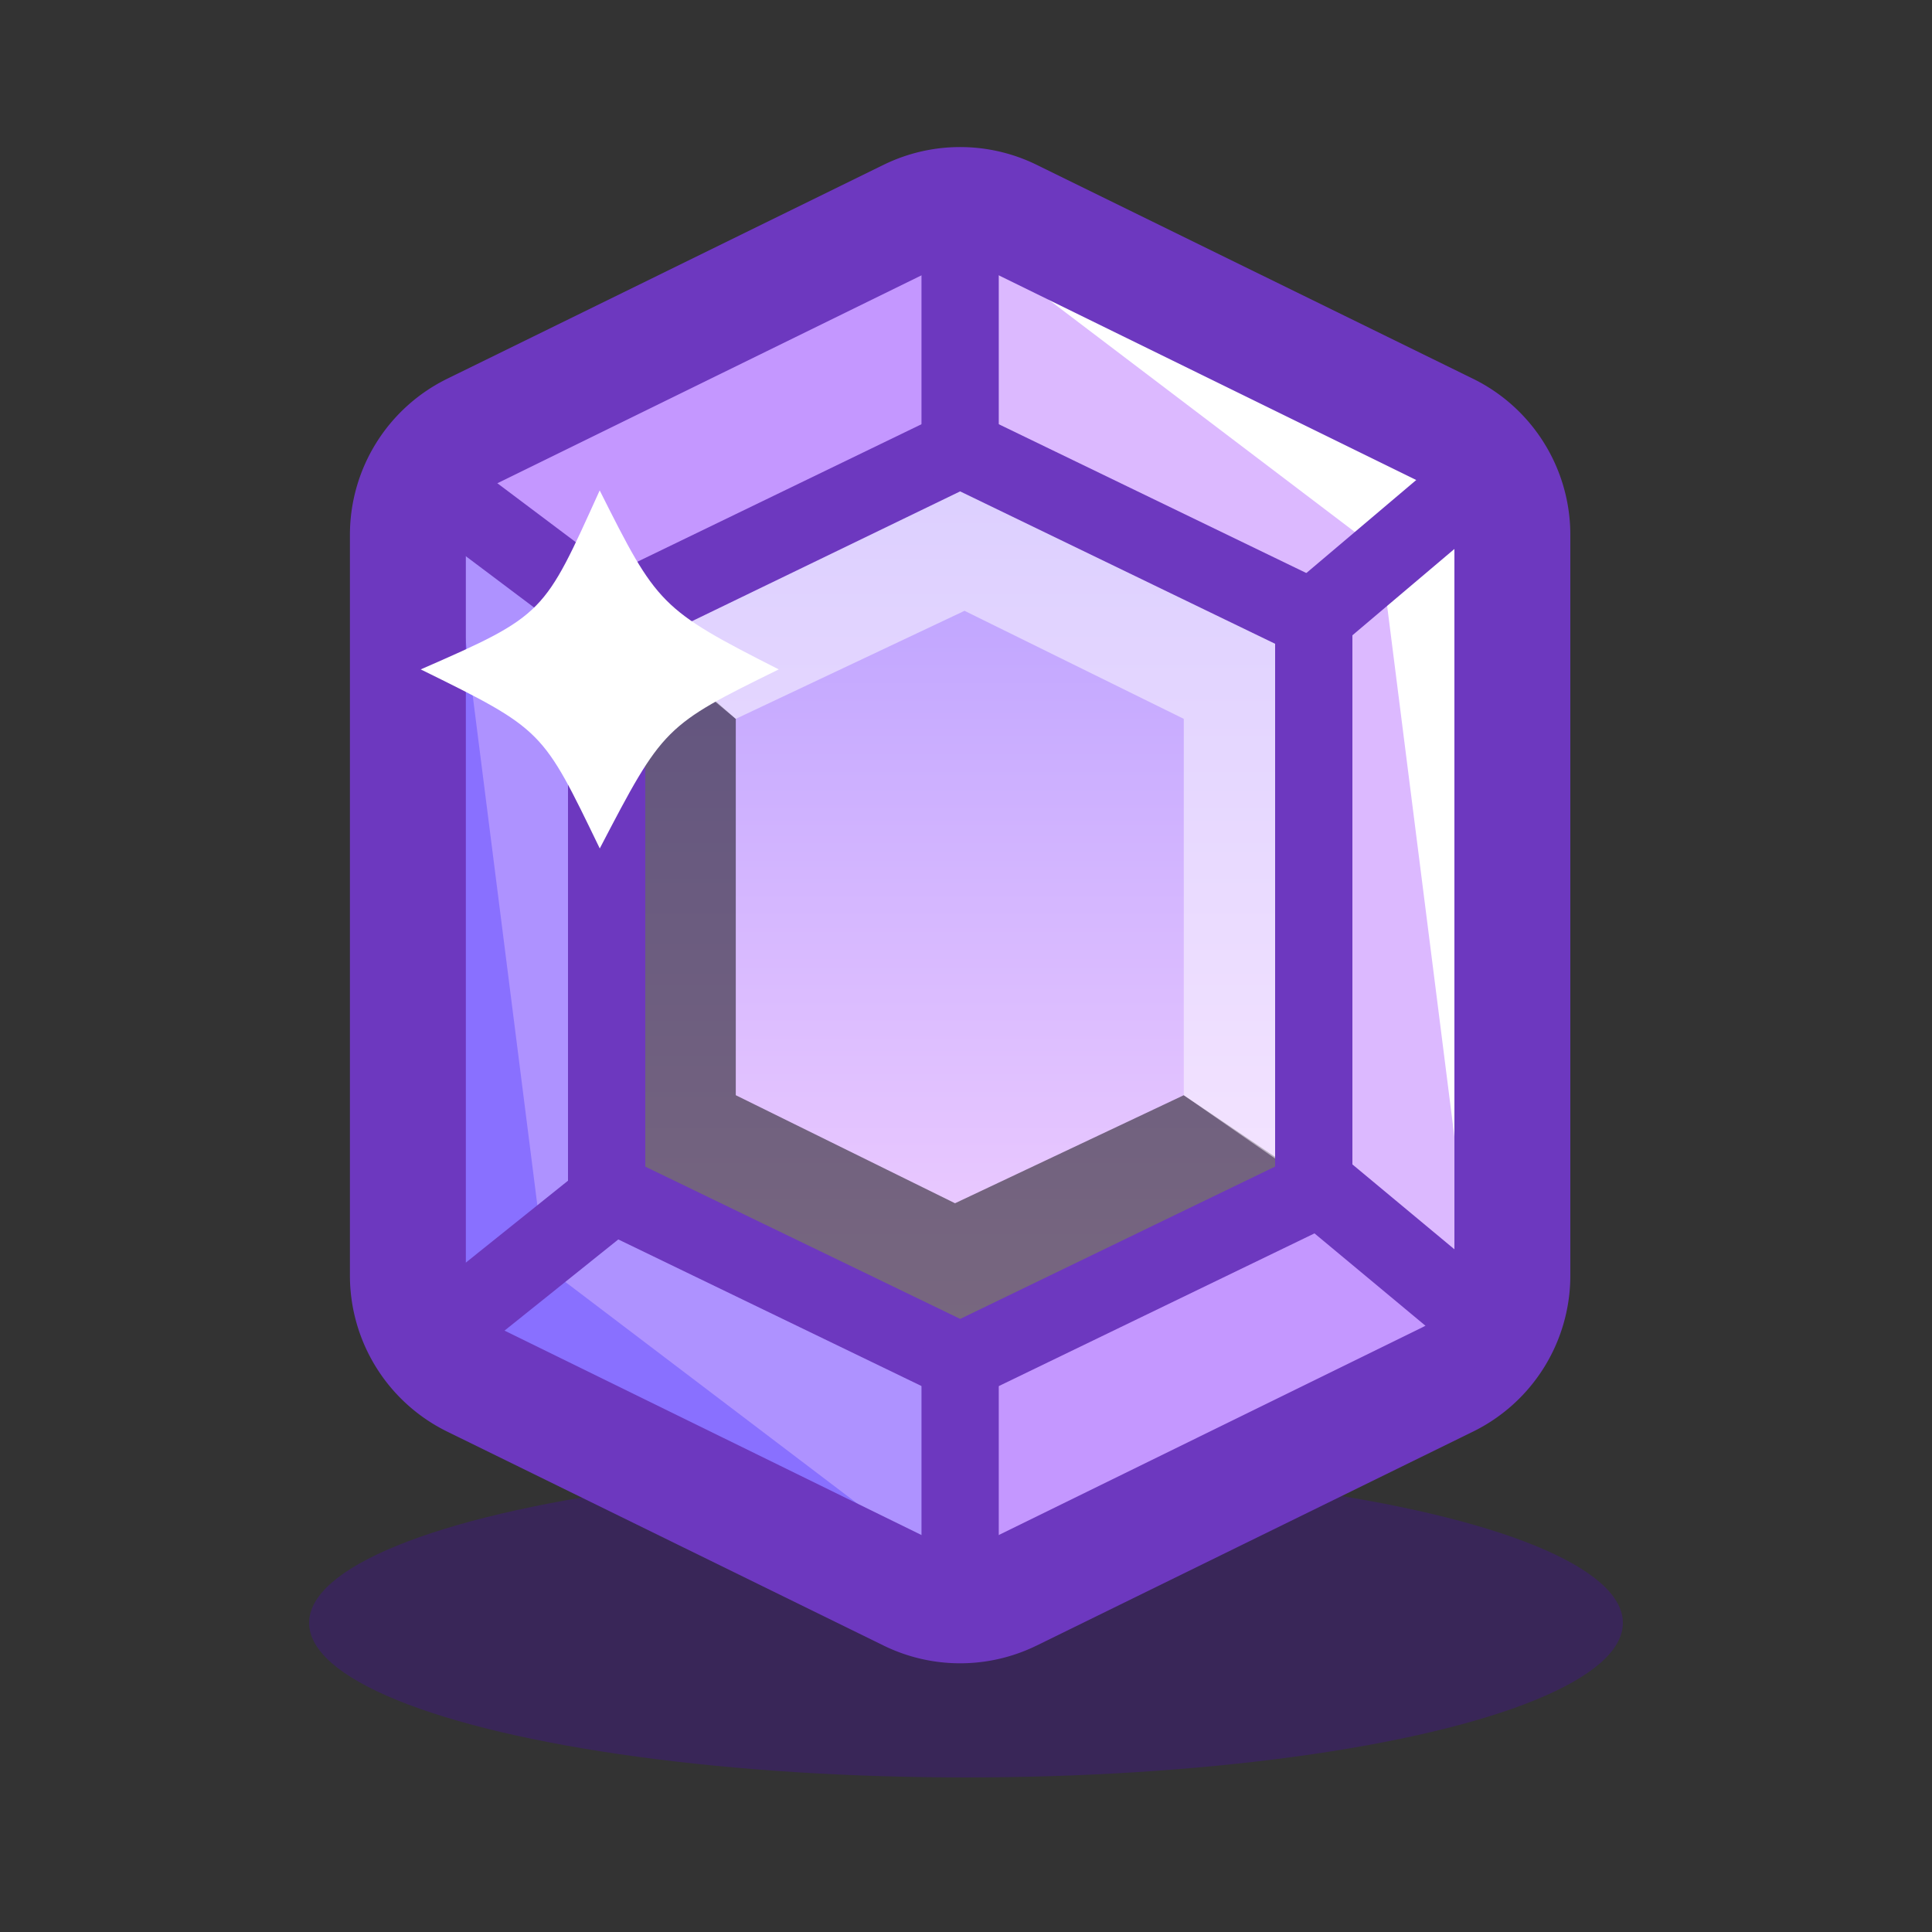 <svg xmlns="http://www.w3.org/2000/svg" width="25" height="25"><rect width="100%" height="100%" fill="#333333" stroke="none"/><defs><linearGradient id="a" x1="50%" x2="50%" y1="100%" y2="0%"><stop offset="0%" stop-color="#F2D0FF"/><stop offset="100%" stop-color="#B89EFF"/></linearGradient></defs><g fill="none" fill-rule="evenodd"><ellipse cx="12.5" cy="21" fill="#4F00C9" opacity=".25" rx="8.5" ry="2"/><path fill="#C497FF" d="M13.096 2.819l5.645 2.827a1.5 1.5 0 0 1 .829 1.341v9.601a1.5 1.5 0 0 1-.855 1.354l-5.645 2.693a1.5 1.5 0 0 1-1.292 0l-5.645-2.693a1.5 1.5 0 0 1-.854-1.354v-9.6a1.5 1.5 0 0 1 .828-1.342l5.645-2.827a1.5 1.5 0 0 1 1.344 0z"/><path fill="url(#a)" d="M7.59 3.44l4.43 1.97v7.487l-4.43 1.986-4.428-2.079V5.41z" transform="translate(4.833 2.551)"/><path fill="#DCB9FF" d="M12.553 2.771l6.772 3.406-2.243 1.83-4.529-2.159V2.771zm4.529 5.237l2.368-1.739-.125 10.825-2.243-1.646v-7.44z"/><path fill="#AE92FF" d="M5.511 6.455L7.748 8.1l.18 7.418 4.54 2.204v2.837L5.51 17.303z"/><path fill="#8970FF" d="M12.136 20.247L7.054 16.39 5.77 6.265l-.296 11.137z"/><path fill="#000" d="M16.996 15.305l-1.678-1.133-2.96 1.398-2.837-1.398v-4.87L7.818 7.808v7.328l4.573 2.29z" opacity=".5" style="mix-blend-mode:overlay"/><g fill="#FFF"><path d="M12.777 3.276l5.083 3.857 1.283 10.125.296-11.138z"/><path d="M7.843 7.904l1.678 1.398 2.96-1.398 2.837 1.398v4.87l1.703 1.181v-7.28l-4.573-2.29z" opacity=".5" style="mix-blend-mode:overlay"/></g><g stroke="#6D38BF" stroke-linecap="round"><path stroke-linejoin="round" stroke-width="1.5" d="M13.084 2.806l5.646 2.768a1.5 1.5 0 0 1 .84 1.346v9.586a1.5 1.5 0 0 1-.84 1.346l-5.646 2.768a1.5 1.5 0 0 1-1.32 0l-5.646-2.768a1.5 1.5 0 0 1-.84-1.346V6.92a1.5 1.5 0 0 1 .84-1.346l5.646-2.768a1.5 1.5 0 0 1 1.32 0z"/><path stroke-linejoin="round" d="M12.424 5.803L17 8.017v7.392l-4.575 2.213L7.85 15.41V8.017z"/><path d="M12.424 2.852v2.954m0 11.814v2.954m-4.631-5.01l-2.237 1.793m2.259-9.442L5.493 6.17m11.517 9.14l2.395 1.993m-2.372-9.342l2.116-1.791"/></g><path d="M5.444 8.662c1.612-.703 1.593-.722 2.316-2.316.743 1.48.782 1.537 2.317 2.316-1.478.726-1.497.745-2.316 2.317-.743-1.534-.724-1.534-2.317-2.317z" fill="#FFF"/></g></svg>